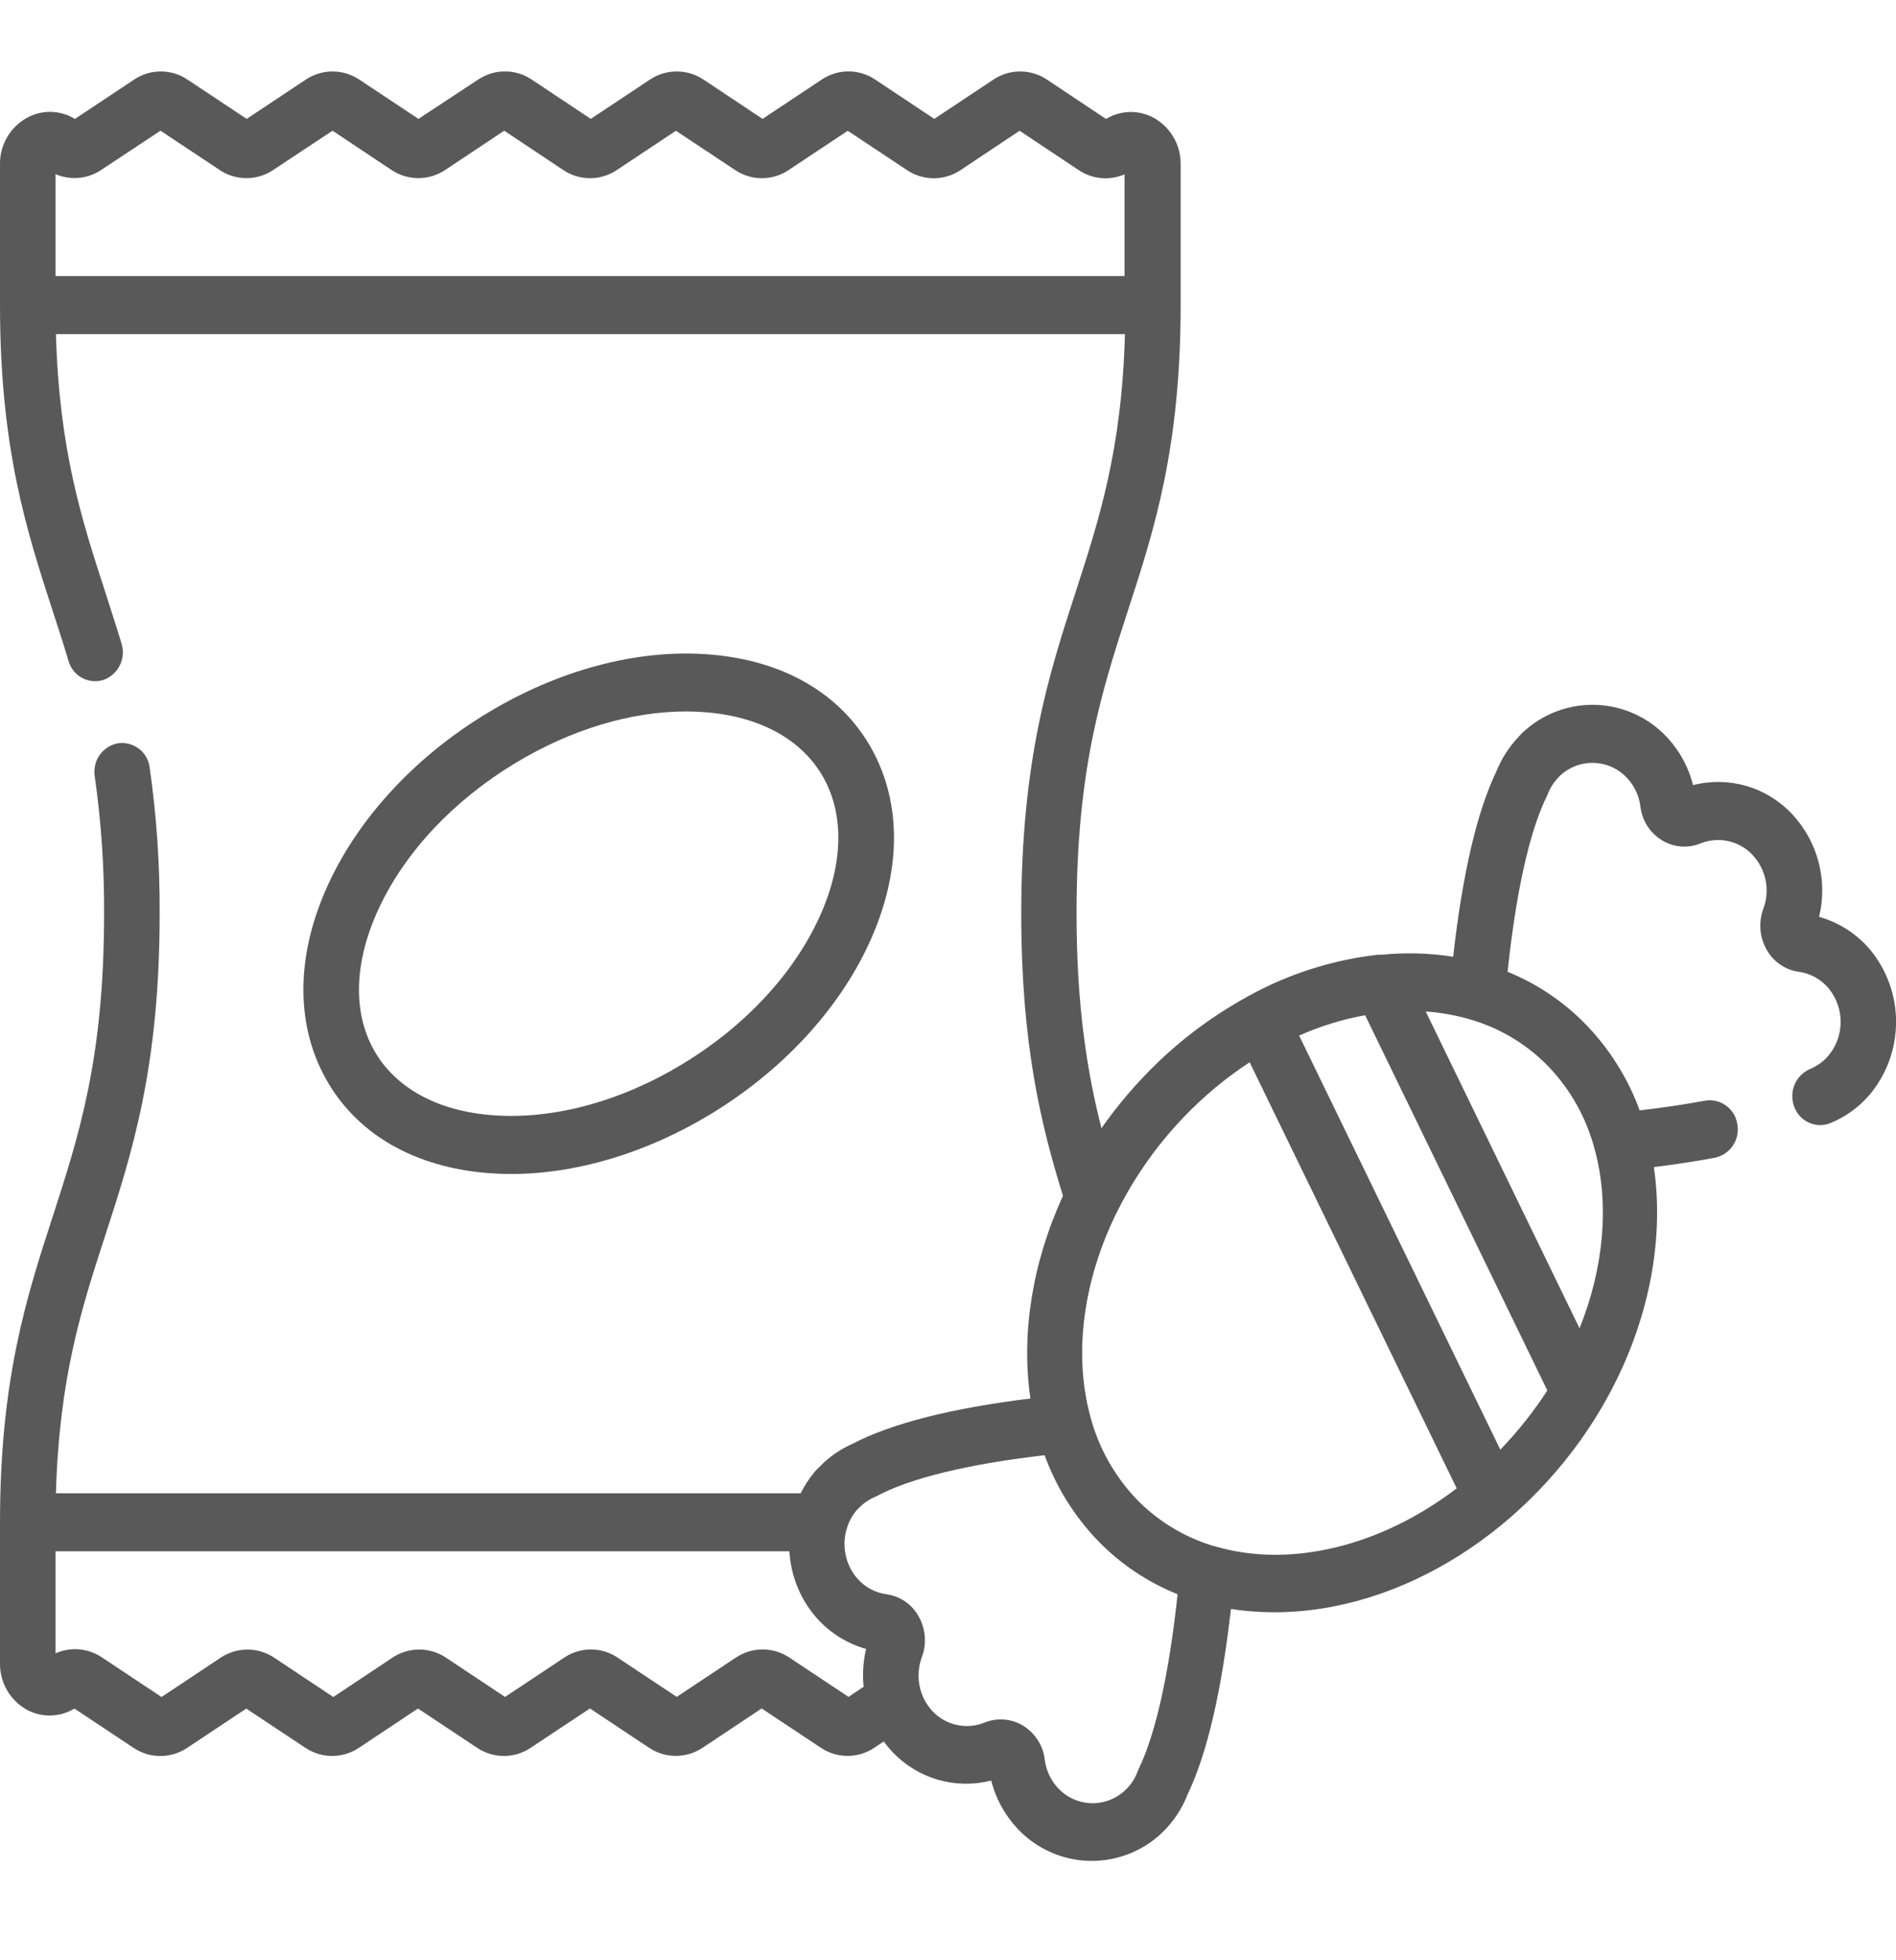 <svg width="30" height="31" viewBox="0 0 30 31" fill="none" xmlns="http://www.w3.org/2000/svg">
<g clip-path="url(#clip0_250_966)">
<path d="M7.743 18.553C7.856 18.561 7.972 18.566 8.087 18.566C9.114 18.566 10.217 18.238 11.23 17.628C12.357 16.948 13.25 15.993 13.742 14.938C14.261 13.825 14.28 12.725 13.794 11.846C13.307 10.967 12.387 10.435 11.203 10.348C10.082 10.264 8.844 10.593 7.716 11.273C6.588 11.953 5.697 12.907 5.204 13.962C4.685 15.075 4.666 16.175 5.152 17.054C5.638 17.933 6.558 18.465 7.743 18.553ZM5.995 14.364C6.411 13.472 7.178 12.656 8.155 12.067C9.034 11.536 9.983 11.251 10.856 11.251C10.952 11.251 11.047 11.255 11.141 11.262C12.025 11.327 12.697 11.697 13.033 12.304C13.368 12.91 13.339 13.703 12.951 14.535C12.535 15.427 11.768 16.243 10.791 16.832C9.813 17.422 8.753 17.707 7.802 17.637C6.918 17.572 6.246 17.202 5.911 16.596C5.576 15.989 5.607 15.196 5.995 14.364Z" fill="#595959"/>
<path d="M29.593 15.021C29.381 14.77 29.099 14.588 28.783 14.499C28.853 14.213 28.849 13.914 28.774 13.629C28.698 13.344 28.553 13.083 28.351 12.868C28.154 12.661 27.906 12.509 27.632 12.429C27.357 12.35 27.066 12.345 26.789 12.416C26.707 12.092 26.533 11.798 26.288 11.571C25.993 11.299 25.607 11.148 25.206 11.146C24.805 11.144 24.418 11.291 24.12 11.56C24.105 11.572 24.09 11.585 24.077 11.599C24.061 11.616 24.045 11.633 24.03 11.651C23.879 11.809 23.76 11.994 23.678 12.196C23.37 12.837 23.14 13.822 22.993 15.13C22.62 15.072 22.241 15.061 21.866 15.098C21.845 15.097 21.824 15.097 21.803 15.098C21.084 15.18 20.387 15.402 19.753 15.752L19.727 15.767C19.127 16.098 18.58 16.518 18.107 17.015C17.86 17.273 17.633 17.55 17.428 17.842C17.206 16.972 17.034 15.925 17.034 14.448C17.034 12.162 17.43 10.942 17.849 9.649C18.26 8.39 18.681 7.088 18.681 4.822V2.591C18.682 2.446 18.644 2.303 18.572 2.177C18.5 2.05 18.396 1.945 18.271 1.872C18.153 1.804 18.02 1.77 17.884 1.771C17.749 1.773 17.616 1.811 17.5 1.881L16.563 1.257C16.438 1.174 16.291 1.13 16.142 1.13C15.992 1.13 15.845 1.174 15.721 1.257L14.783 1.88L13.846 1.257C13.721 1.174 13.575 1.129 13.425 1.129C13.275 1.129 13.128 1.174 13.004 1.257L12.066 1.88L11.129 1.257C11.004 1.174 10.857 1.13 10.707 1.13C10.557 1.13 10.411 1.174 10.286 1.257L9.348 1.88L8.411 1.257C8.286 1.174 8.139 1.129 7.989 1.129C7.839 1.129 7.693 1.174 7.568 1.257L6.621 1.88L5.684 1.258C5.559 1.175 5.412 1.13 5.262 1.13C5.112 1.13 4.965 1.175 4.84 1.258L3.903 1.88L2.965 1.258C2.841 1.174 2.694 1.13 2.544 1.13C2.394 1.13 2.248 1.174 2.123 1.258L1.185 1.881C1.069 1.81 0.936 1.771 0.799 1.769C0.663 1.768 0.528 1.803 0.41 1.872C0.285 1.945 0.181 2.05 0.109 2.176C0.037 2.302 -0.001 2.445 3.35851e-05 2.591V4.825C3.35851e-05 7.092 0.422 8.395 0.831 9.653C0.916 9.913 1.003 10.181 1.084 10.452C1.1 10.509 1.126 10.561 1.163 10.607C1.199 10.653 1.244 10.691 1.296 10.719C1.347 10.747 1.404 10.765 1.462 10.771C1.521 10.776 1.579 10.77 1.635 10.753C1.749 10.713 1.842 10.631 1.895 10.523C1.949 10.416 1.959 10.292 1.923 10.178C1.839 9.897 1.747 9.623 1.664 9.358C1.289 8.209 0.938 7.116 0.885 5.284H17.8C17.749 7.115 17.394 8.207 17.021 9.358C16.597 10.663 16.159 12.014 16.159 14.45C16.159 16.53 16.477 17.808 16.819 18.911C16.333 19.971 16.155 21.096 16.304 22.116C15.049 22.271 14.105 22.511 13.491 22.832C13.293 22.919 13.114 23.043 12.964 23.2L12.926 23.237C12.907 23.255 12.89 23.274 12.875 23.295C12.795 23.394 12.725 23.501 12.669 23.615H0.885C0.938 21.784 1.289 20.692 1.664 19.542C2.088 18.236 2.526 16.886 2.526 14.45C2.53 13.676 2.478 12.904 2.368 12.138C2.361 12.079 2.342 12.023 2.313 11.972C2.284 11.921 2.245 11.876 2.198 11.841C2.151 11.805 2.098 11.779 2.041 11.764C1.984 11.749 1.925 11.746 1.867 11.754C1.749 11.776 1.645 11.843 1.576 11.941C1.508 12.038 1.48 12.159 1.499 12.277C1.602 12.997 1.651 13.723 1.647 14.45C1.647 16.735 1.25 17.955 0.831 19.248C0.422 20.507 3.35851e-05 21.809 3.35851e-05 24.075V26.309C-0.001 26.454 0.036 26.597 0.107 26.723C0.178 26.849 0.282 26.954 0.407 27.028C0.524 27.096 0.658 27.131 0.794 27.13C0.929 27.128 1.062 27.09 1.178 27.02L2.116 27.643C2.241 27.726 2.387 27.77 2.537 27.77C2.687 27.77 2.834 27.726 2.959 27.643L3.897 27.02L4.834 27.642C4.959 27.725 5.105 27.769 5.255 27.769C5.405 27.769 5.552 27.725 5.677 27.642L6.614 27.019L7.552 27.642C7.676 27.725 7.823 27.769 7.973 27.769C8.123 27.769 8.269 27.725 8.394 27.642L9.335 27.018L10.272 27.641C10.397 27.724 10.543 27.768 10.693 27.768C10.843 27.768 10.99 27.724 11.115 27.641L12.052 27.018L12.99 27.641C13.114 27.724 13.261 27.768 13.411 27.768C13.56 27.768 13.707 27.724 13.832 27.641L13.983 27.54C14.026 27.599 14.072 27.654 14.122 27.707C14.319 27.915 14.567 28.066 14.842 28.146C15.117 28.225 15.408 28.229 15.684 28.158C15.766 28.482 15.94 28.776 16.185 29.003C16.485 29.279 16.878 29.432 17.286 29.429C17.693 29.426 18.085 29.269 18.381 28.989C18.565 28.814 18.707 28.6 18.798 28.362C19.102 27.723 19.329 26.743 19.477 25.444C19.703 25.48 19.933 25.497 20.162 25.497C22.189 25.497 24.218 24.182 25.349 22.25C25.355 22.241 25.359 22.232 25.364 22.223C26.067 21.008 26.344 19.66 26.169 18.457C26.512 18.414 26.835 18.365 27.134 18.309C27.251 18.285 27.353 18.215 27.42 18.116C27.486 18.016 27.511 17.895 27.489 17.777C27.48 17.719 27.46 17.663 27.43 17.613C27.399 17.563 27.359 17.519 27.312 17.485C27.264 17.45 27.21 17.425 27.153 17.412C27.096 17.398 27.037 17.396 26.979 17.406C26.663 17.465 26.315 17.517 25.944 17.56C25.763 17.064 25.481 16.61 25.117 16.227C24.762 15.854 24.331 15.562 23.854 15.368C23.988 14.107 24.2 13.154 24.472 12.598C24.478 12.586 24.483 12.573 24.489 12.56C24.527 12.461 24.585 12.37 24.659 12.294L24.681 12.269C24.819 12.139 25.002 12.065 25.191 12.064C25.381 12.063 25.564 12.133 25.704 12.262C25.844 12.392 25.934 12.567 25.956 12.757C25.969 12.864 26.006 12.967 26.063 13.059C26.121 13.15 26.198 13.227 26.29 13.284C26.381 13.342 26.485 13.377 26.593 13.386C26.7 13.395 26.808 13.379 26.908 13.338C27.047 13.282 27.2 13.269 27.346 13.302C27.492 13.334 27.626 13.409 27.728 13.518C27.834 13.63 27.906 13.77 27.937 13.921C27.967 14.071 27.955 14.228 27.901 14.372C27.862 14.477 27.847 14.589 27.855 14.7C27.864 14.811 27.897 14.919 27.952 15.017C28.004 15.111 28.076 15.191 28.165 15.252C28.253 15.313 28.354 15.353 28.46 15.368C28.646 15.393 28.815 15.487 28.935 15.631C29.058 15.782 29.126 15.971 29.124 16.166C29.123 16.361 29.054 16.549 28.928 16.698C28.849 16.789 28.75 16.86 28.639 16.906C28.529 16.954 28.442 17.042 28.395 17.153C28.349 17.263 28.346 17.387 28.389 17.5C28.419 17.585 28.474 17.658 28.548 17.711C28.621 17.763 28.709 17.792 28.799 17.793C28.854 17.793 28.908 17.782 28.959 17.762C29.198 17.665 29.41 17.512 29.579 17.317C29.849 16.996 29.999 16.591 30.001 16.171C30.004 15.752 29.859 15.345 29.593 15.021ZM1.6 2.688L2.54 2.067L3.478 2.69C3.602 2.773 3.749 2.817 3.899 2.817C4.049 2.817 4.195 2.773 4.32 2.69L5.262 2.067L6.199 2.691C6.324 2.773 6.47 2.817 6.62 2.817C6.769 2.817 6.915 2.773 7.04 2.691L7.978 2.067L8.915 2.691C9.04 2.774 9.186 2.818 9.336 2.818C9.486 2.818 9.632 2.774 9.757 2.691L10.695 2.068L11.635 2.691C11.76 2.774 11.906 2.818 12.056 2.818C12.205 2.818 12.352 2.774 12.476 2.691L13.414 2.068L14.354 2.692C14.479 2.775 14.625 2.819 14.775 2.819C14.925 2.819 15.071 2.775 15.196 2.692L16.133 2.068L17.071 2.692C17.176 2.762 17.297 2.805 17.423 2.816C17.549 2.828 17.676 2.807 17.793 2.758V4.366H0.879V2.754C0.995 2.804 1.122 2.824 1.248 2.813C1.374 2.801 1.495 2.759 1.6 2.688ZM23.755 22.909L23.743 22.921L23.739 22.925L20.556 16.377C20.89 16.228 21.241 16.12 21.6 16.055L24.483 21.989C24.27 22.318 24.026 22.626 23.755 22.909ZM13.426 26.835L12.488 26.212C12.363 26.129 12.217 26.085 12.067 26.085C11.917 26.085 11.77 26.129 11.646 26.212L10.708 26.835L9.771 26.213C9.646 26.129 9.499 26.085 9.35 26.085C9.2 26.085 9.053 26.129 8.929 26.213L7.991 26.836L7.054 26.213C6.929 26.13 6.782 26.086 6.633 26.086C6.483 26.086 6.336 26.13 6.212 26.213L5.274 26.837L4.337 26.214C4.212 26.131 4.065 26.087 3.915 26.087C3.765 26.087 3.618 26.131 3.493 26.214L2.556 26.837L1.618 26.214C1.511 26.141 1.387 26.096 1.258 26.084C1.128 26.072 0.998 26.093 0.879 26.146V24.533H12.491C12.512 24.908 12.653 25.267 12.894 25.555C13.106 25.806 13.388 25.988 13.704 26.077C13.658 26.273 13.644 26.475 13.665 26.675L13.426 26.835ZM18.019 27.97C18.013 27.983 18.007 27.996 18.002 28.01C17.961 28.124 17.893 28.228 17.804 28.311C17.666 28.442 17.484 28.515 17.295 28.517C17.105 28.518 16.922 28.448 16.782 28.319C16.642 28.189 16.553 28.013 16.53 27.823C16.517 27.716 16.481 27.613 16.423 27.522C16.365 27.431 16.288 27.354 16.197 27.296C16.105 27.238 16.001 27.203 15.893 27.194C15.785 27.185 15.677 27.201 15.577 27.242C15.438 27.298 15.285 27.311 15.139 27.279C14.992 27.247 14.859 27.172 14.756 27.063C14.651 26.95 14.579 26.811 14.55 26.66C14.52 26.509 14.532 26.352 14.586 26.208C14.626 26.103 14.641 25.99 14.632 25.878C14.623 25.767 14.59 25.658 14.535 25.561C14.483 25.467 14.41 25.387 14.322 25.326C14.234 25.266 14.133 25.227 14.027 25.212C13.841 25.187 13.672 25.092 13.552 24.948C13.469 24.847 13.411 24.728 13.383 24.601C13.354 24.474 13.355 24.342 13.387 24.216C13.391 24.203 13.395 24.189 13.398 24.177C13.429 24.066 13.485 23.964 13.56 23.877C13.563 23.875 13.566 23.872 13.569 23.869L13.584 23.854C13.657 23.777 13.744 23.716 13.841 23.674C13.853 23.669 13.865 23.664 13.876 23.658C14.404 23.375 15.319 23.154 16.529 23.013C16.709 23.511 16.991 23.965 17.355 24.348C17.714 24.724 18.15 25.018 18.633 25.212C18.498 26.464 18.288 27.414 18.019 27.97V27.97ZM19.254 24.463C19.235 24.456 19.215 24.451 19.195 24.447C18.731 24.306 18.31 24.049 17.974 23.699C17.633 23.338 17.386 22.898 17.257 22.419C17.254 22.402 17.249 22.386 17.244 22.37C16.988 21.397 17.14 20.246 17.671 19.171C17.677 19.162 17.682 19.151 17.687 19.141C17.959 18.6 18.311 18.104 18.73 17.667C19.043 17.339 19.393 17.048 19.773 16.799L23.049 23.537C21.836 24.464 20.412 24.794 19.254 24.462V24.463ZM25.226 18.153C25.23 18.173 25.235 18.192 25.242 18.212C25.465 19.064 25.375 20.053 24.993 21.007L22.559 15.996C22.787 16.012 23.013 16.051 23.233 16.113C23.251 16.12 23.271 16.126 23.291 16.13C23.756 16.27 24.176 16.527 24.512 16.878C24.852 17.237 25.097 17.675 25.226 18.153Z" fill="#595959"/>
</g>
<defs>
<clipPath id="clip0_250_966">
<rect width="30" height="28.301" fill="white" transform="translate(0 1.13)"/>
</clipPath>
</defs>
</svg>
